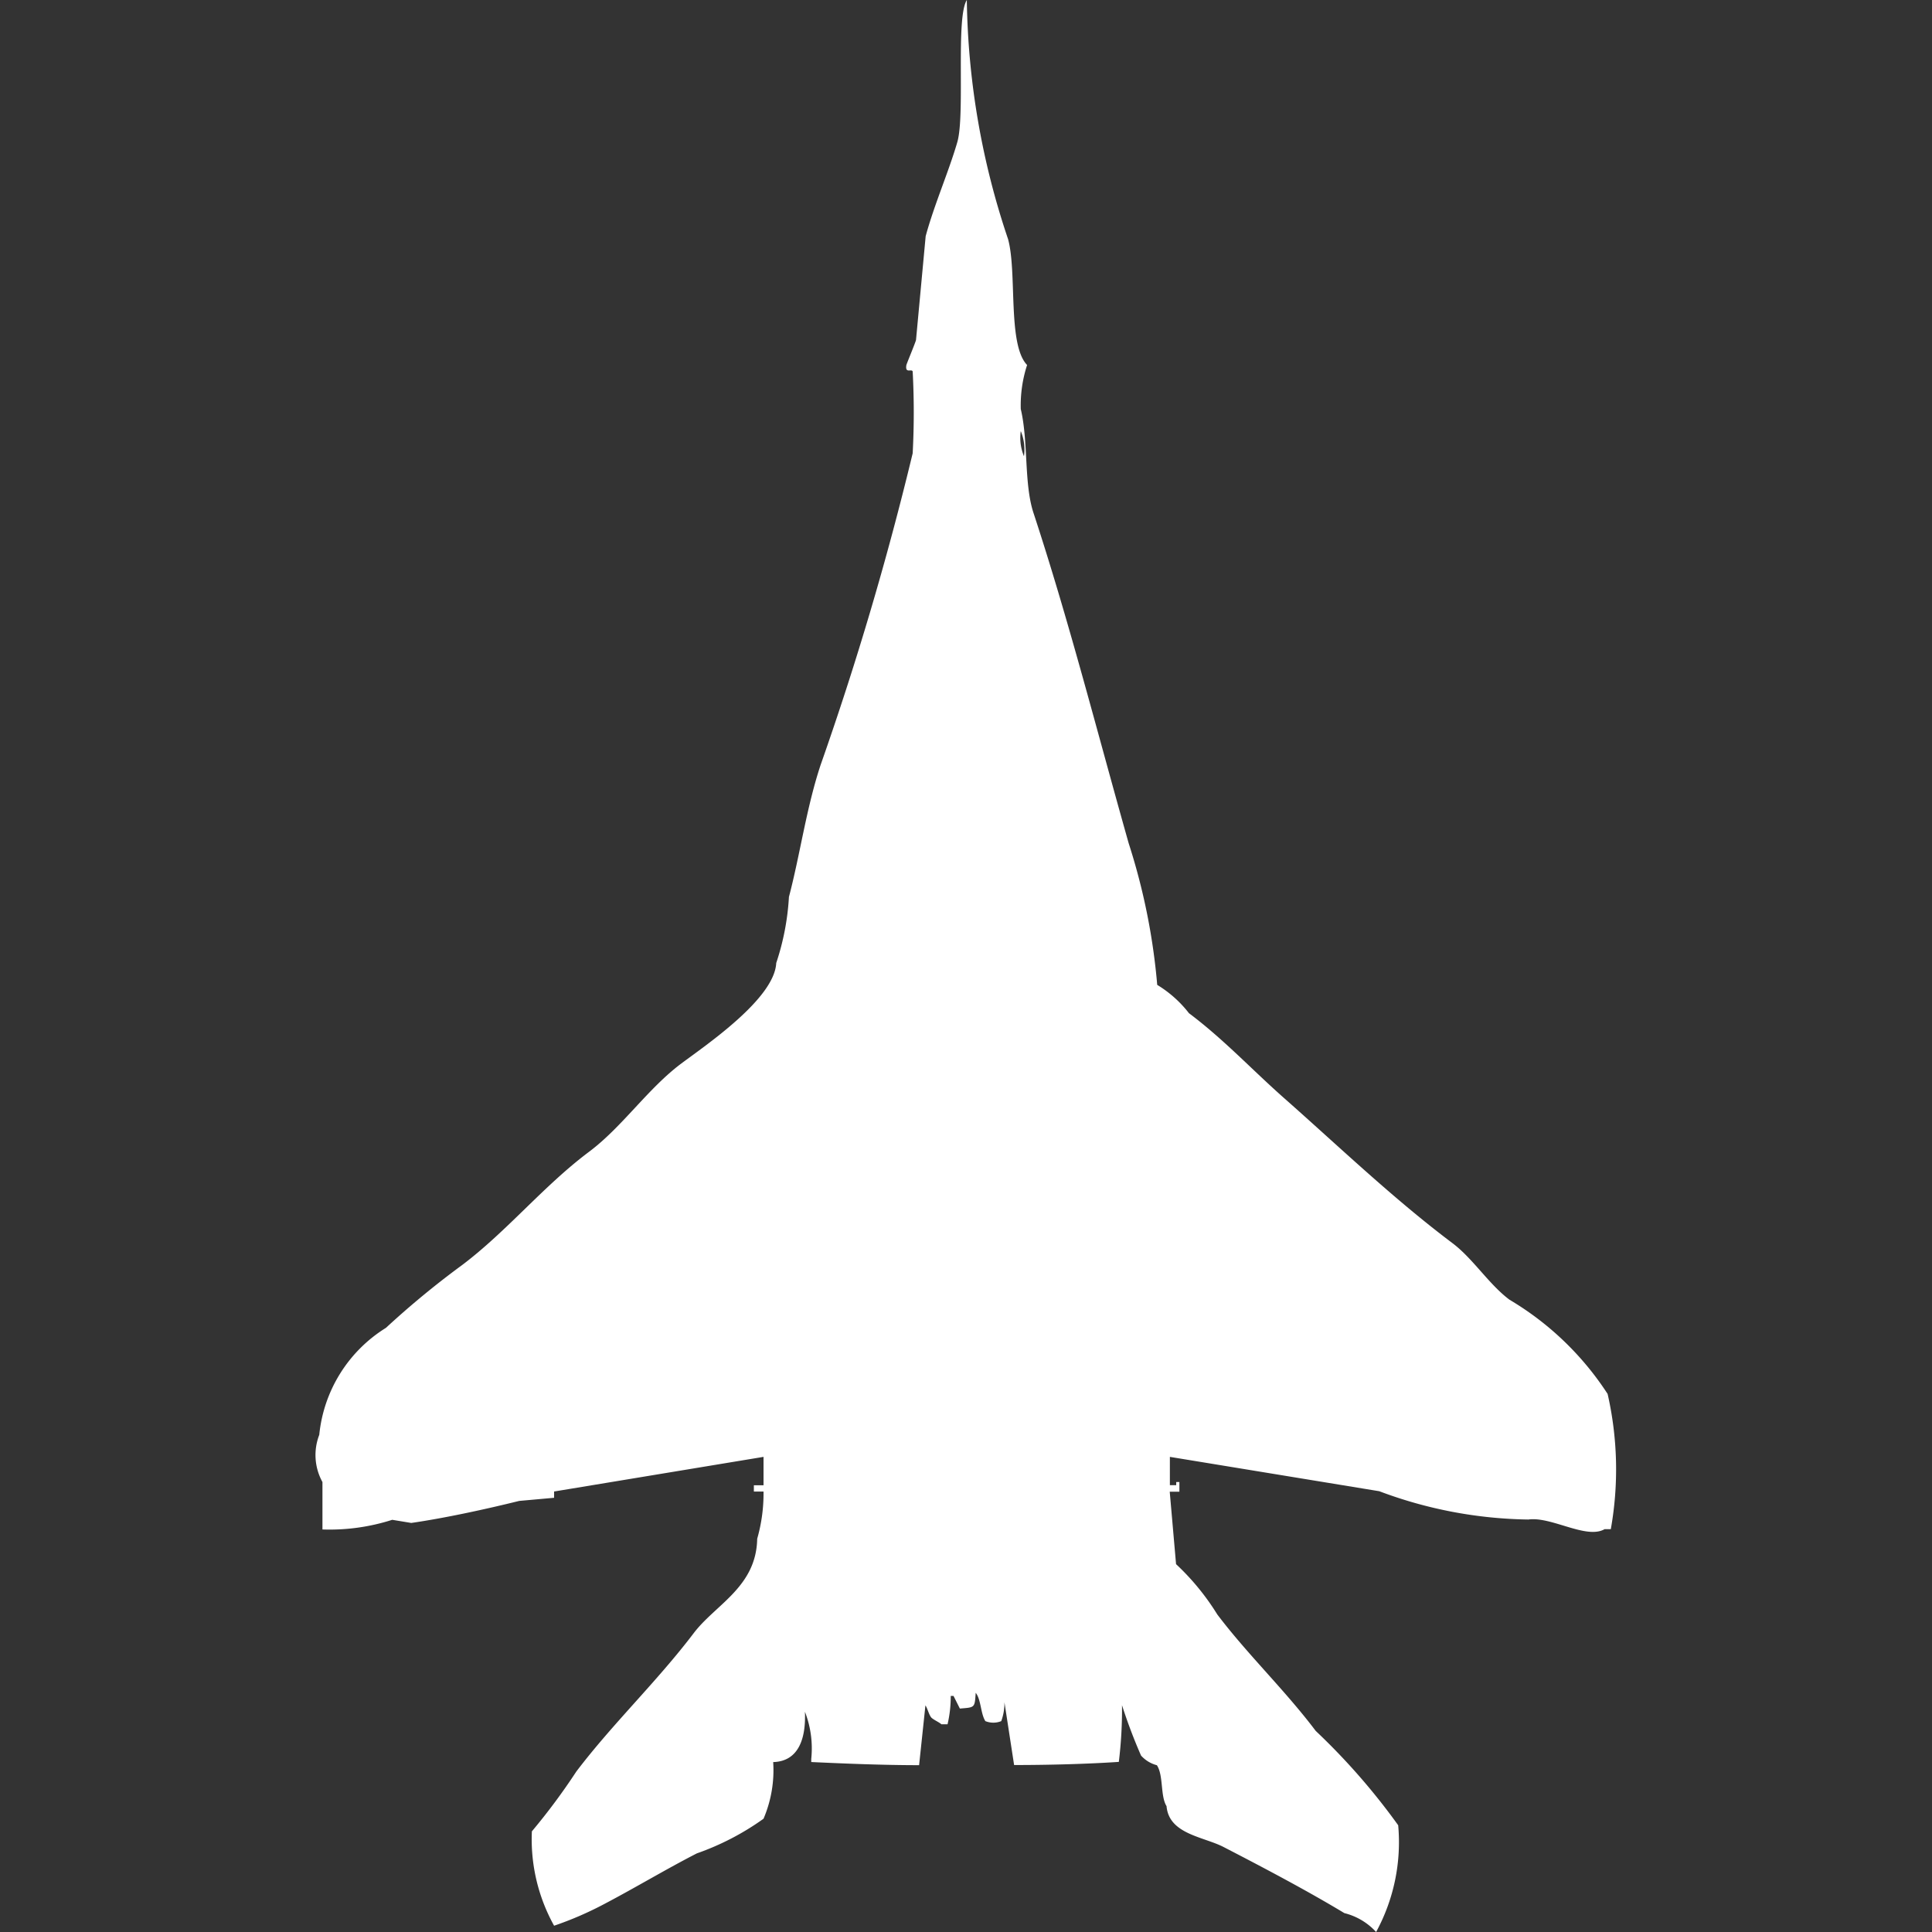<svg xmlns="http://www.w3.org/2000/svg" width="40" height="40" viewBox="0 0 40 40">
  <rect x="0" y="0" width="40" height="40" fill="#333333" stroke="none"/>
  <defs>
    <style>
      .cls-1 {
        fill: #fff;
        fill-rule: evenodd;
      }
    </style>
  </defs>
  <path id="Color_Fill_1" data-name="Color Fill 1" class="cls-1" d="M23.737,30.163v0.586h0.131V30.684h0.066v0.2h-0.2l0.131,1.5a5.075,5.075,0,0,1,.854,1.042c0.628,0.83,1.4,1.565,2.037,2.41a13.636,13.636,0,0,1,1.708,1.954A3.892,3.892,0,0,1,28.007,40a1.323,1.323,0,0,0-.657-0.391c-0.779-.47-1.687-0.948-2.5-1.368-0.417-.216-1.132-0.265-1.182-0.847-0.131-.208-0.061-0.638-0.2-0.847a0.666,0.666,0,0,1-.328-0.2,10.877,10.877,0,0,1-.394-1.042,8.938,8.938,0,0,1-.066,1.173c-0.636.043-1.435,0.065-2.168,0.065l-0.2-1.3a1.1,1.1,0,0,1-.066.391,0.439,0.439,0,0,1-.329,0c-0.1-.157-0.088-0.447-0.2-0.586-0.022.314-.014,0.3-0.328,0.326l-0.131-.261H19.2a2.513,2.513,0,0,1-.066.586H19.007c-0.051-.044-0.147-0.085-0.2-0.13s-0.088-.2-0.131-0.261l-0.131,1.238c-0.761,0-1.566-.034-2.233-0.065V36.417a2.094,2.094,0,0,0-.131-0.977c0.023,0.545-.126,1.027-0.657,1.042a2.557,2.557,0,0,1-.2,1.173,5.482,5.482,0,0,1-1.38.717c-0.631.323-1.275,0.711-1.905,1.042a7.084,7.084,0,0,1-1.051.456,3.682,3.682,0,0,1-.46-1.954,13.1,13.1,0,0,0,.92-1.238c0.749-.988,1.669-1.862,2.431-2.866,0.45-.594,1.295-0.953,1.314-1.954a3.4,3.4,0,0,0,.131-0.977h-0.2v-0.13h0.2V30.163l-4.336.717v0.13l-0.723.065c-0.682.169-1.534,0.355-2.234,0.456l-0.394-.065a4.251,4.251,0,0,1-1.445.2V30.684a1.157,1.157,0,0,1-.066-0.977,2.949,2.949,0,0,1,1.38-2.215,18.2,18.2,0,0,1,1.577-1.3c0.929-.7,1.683-1.637,2.628-2.345,0.689-.516,1.217-1.308,1.905-1.824,0.513-.384,1.935-1.344,1.971-2.085a5.236,5.236,0,0,0,.263-1.368c0.233-.885.362-1.849,0.657-2.736a66.017,66.017,0,0,0,1.905-6.449,16.074,16.074,0,0,0,0-1.694c-0.021-.064-0.16.052-0.131-0.13,0-.017.178-0.441,0.2-0.521l0.2-2.15c0.177-.654.481-1.344,0.657-1.954C19.5,2.354,19.3.366,19.533,0a16.1,16.1,0,0,0,.854,4.951c0.19,0.695-.015,2.183.394,2.606a2.7,2.7,0,0,0-.131.912c0.159,0.671.064,1.545,0.263,2.15,0.734,2.233,1.3,4.466,1.971,6.84a13.2,13.2,0,0,1,.591,2.932,2.414,2.414,0,0,1,.657.586c0.719,0.539,1.308,1.174,1.971,1.759,1.143,1.009,2.26,2.081,3.482,3,0.429,0.322.753,0.851,1.183,1.173A6.175,6.175,0,0,1,32.8,28.86a7.043,7.043,0,0,1,.066,2.8H32.737c-0.378.217-1.1-.267-1.577-0.2a9.081,9.081,0,0,1-3.088-.586ZM20.65,8.925a1,1,0,0,0,.066.521A1,1,0,0,0,20.65,8.925Z" transform="translate(0.484)"/>
</svg>
